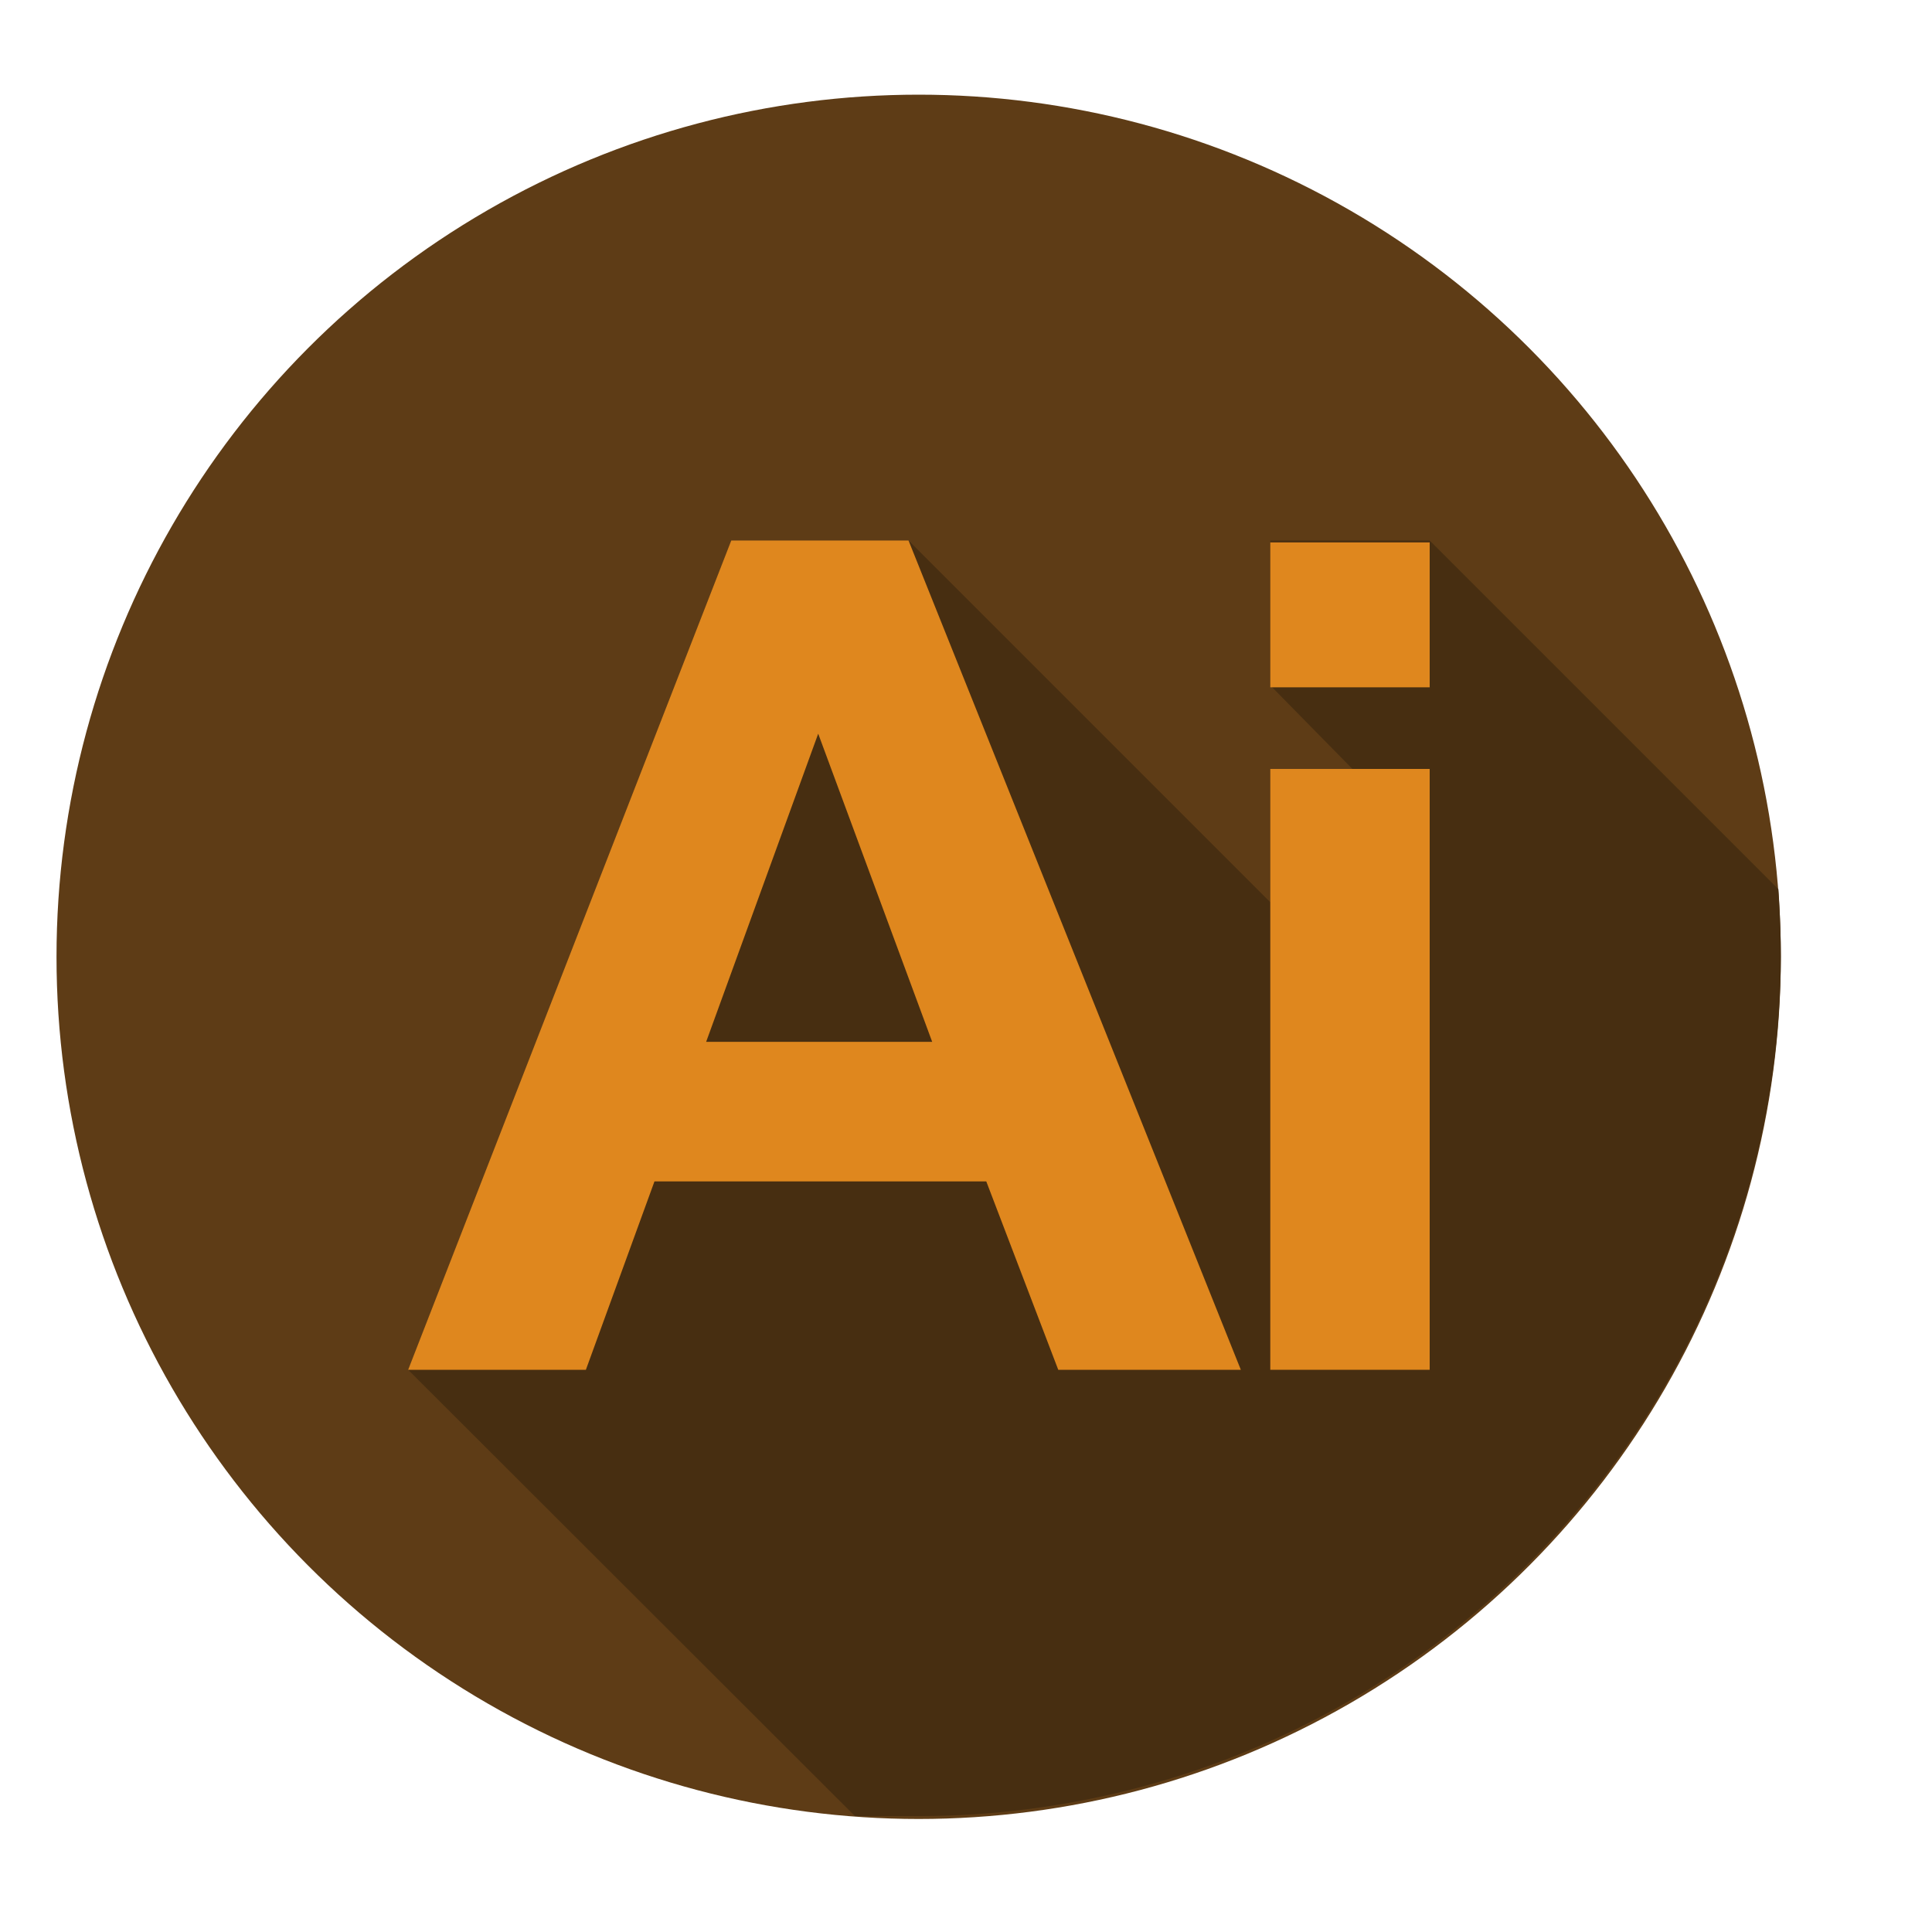 <svg id="Capa_1" data-name="Capa 1" xmlns="http://www.w3.org/2000/svg" viewBox="0 0 40 40"><defs><style>.cls-1{fill:#5e3c16;}.cls-2{fill:#472e11;}.cls-3{fill:#df871e;}</style></defs><title>ai</title><circle class="cls-1" cx="19.02" cy="19.81" r="17.85"/><path class="cls-2" d="M36.82,18.41,29.6,11.19H26.3v3L28,15.92H26.3v2.76l-7.49-7.49H15.14L8.45,28.36,17.7,37.6c.43,0,.88,0,1.32,0A17.85,17.85,0,0,0,36.87,19.81C36.87,19.34,36.85,18.87,36.82,18.41Z"/><path class="cls-3" d="M25.69,28.36H21.91l-1.49-3.9H13.55l-1.42,3.9H8.45l6.69-17.17h3.67ZM19.3,21.57l-2.36-6.38-2.32,6.38Z"/><path class="cls-3" d="M26.3,14.23v-3h3.3v3Zm0,14.13V15.92h3.3V28.36Z"/></svg>